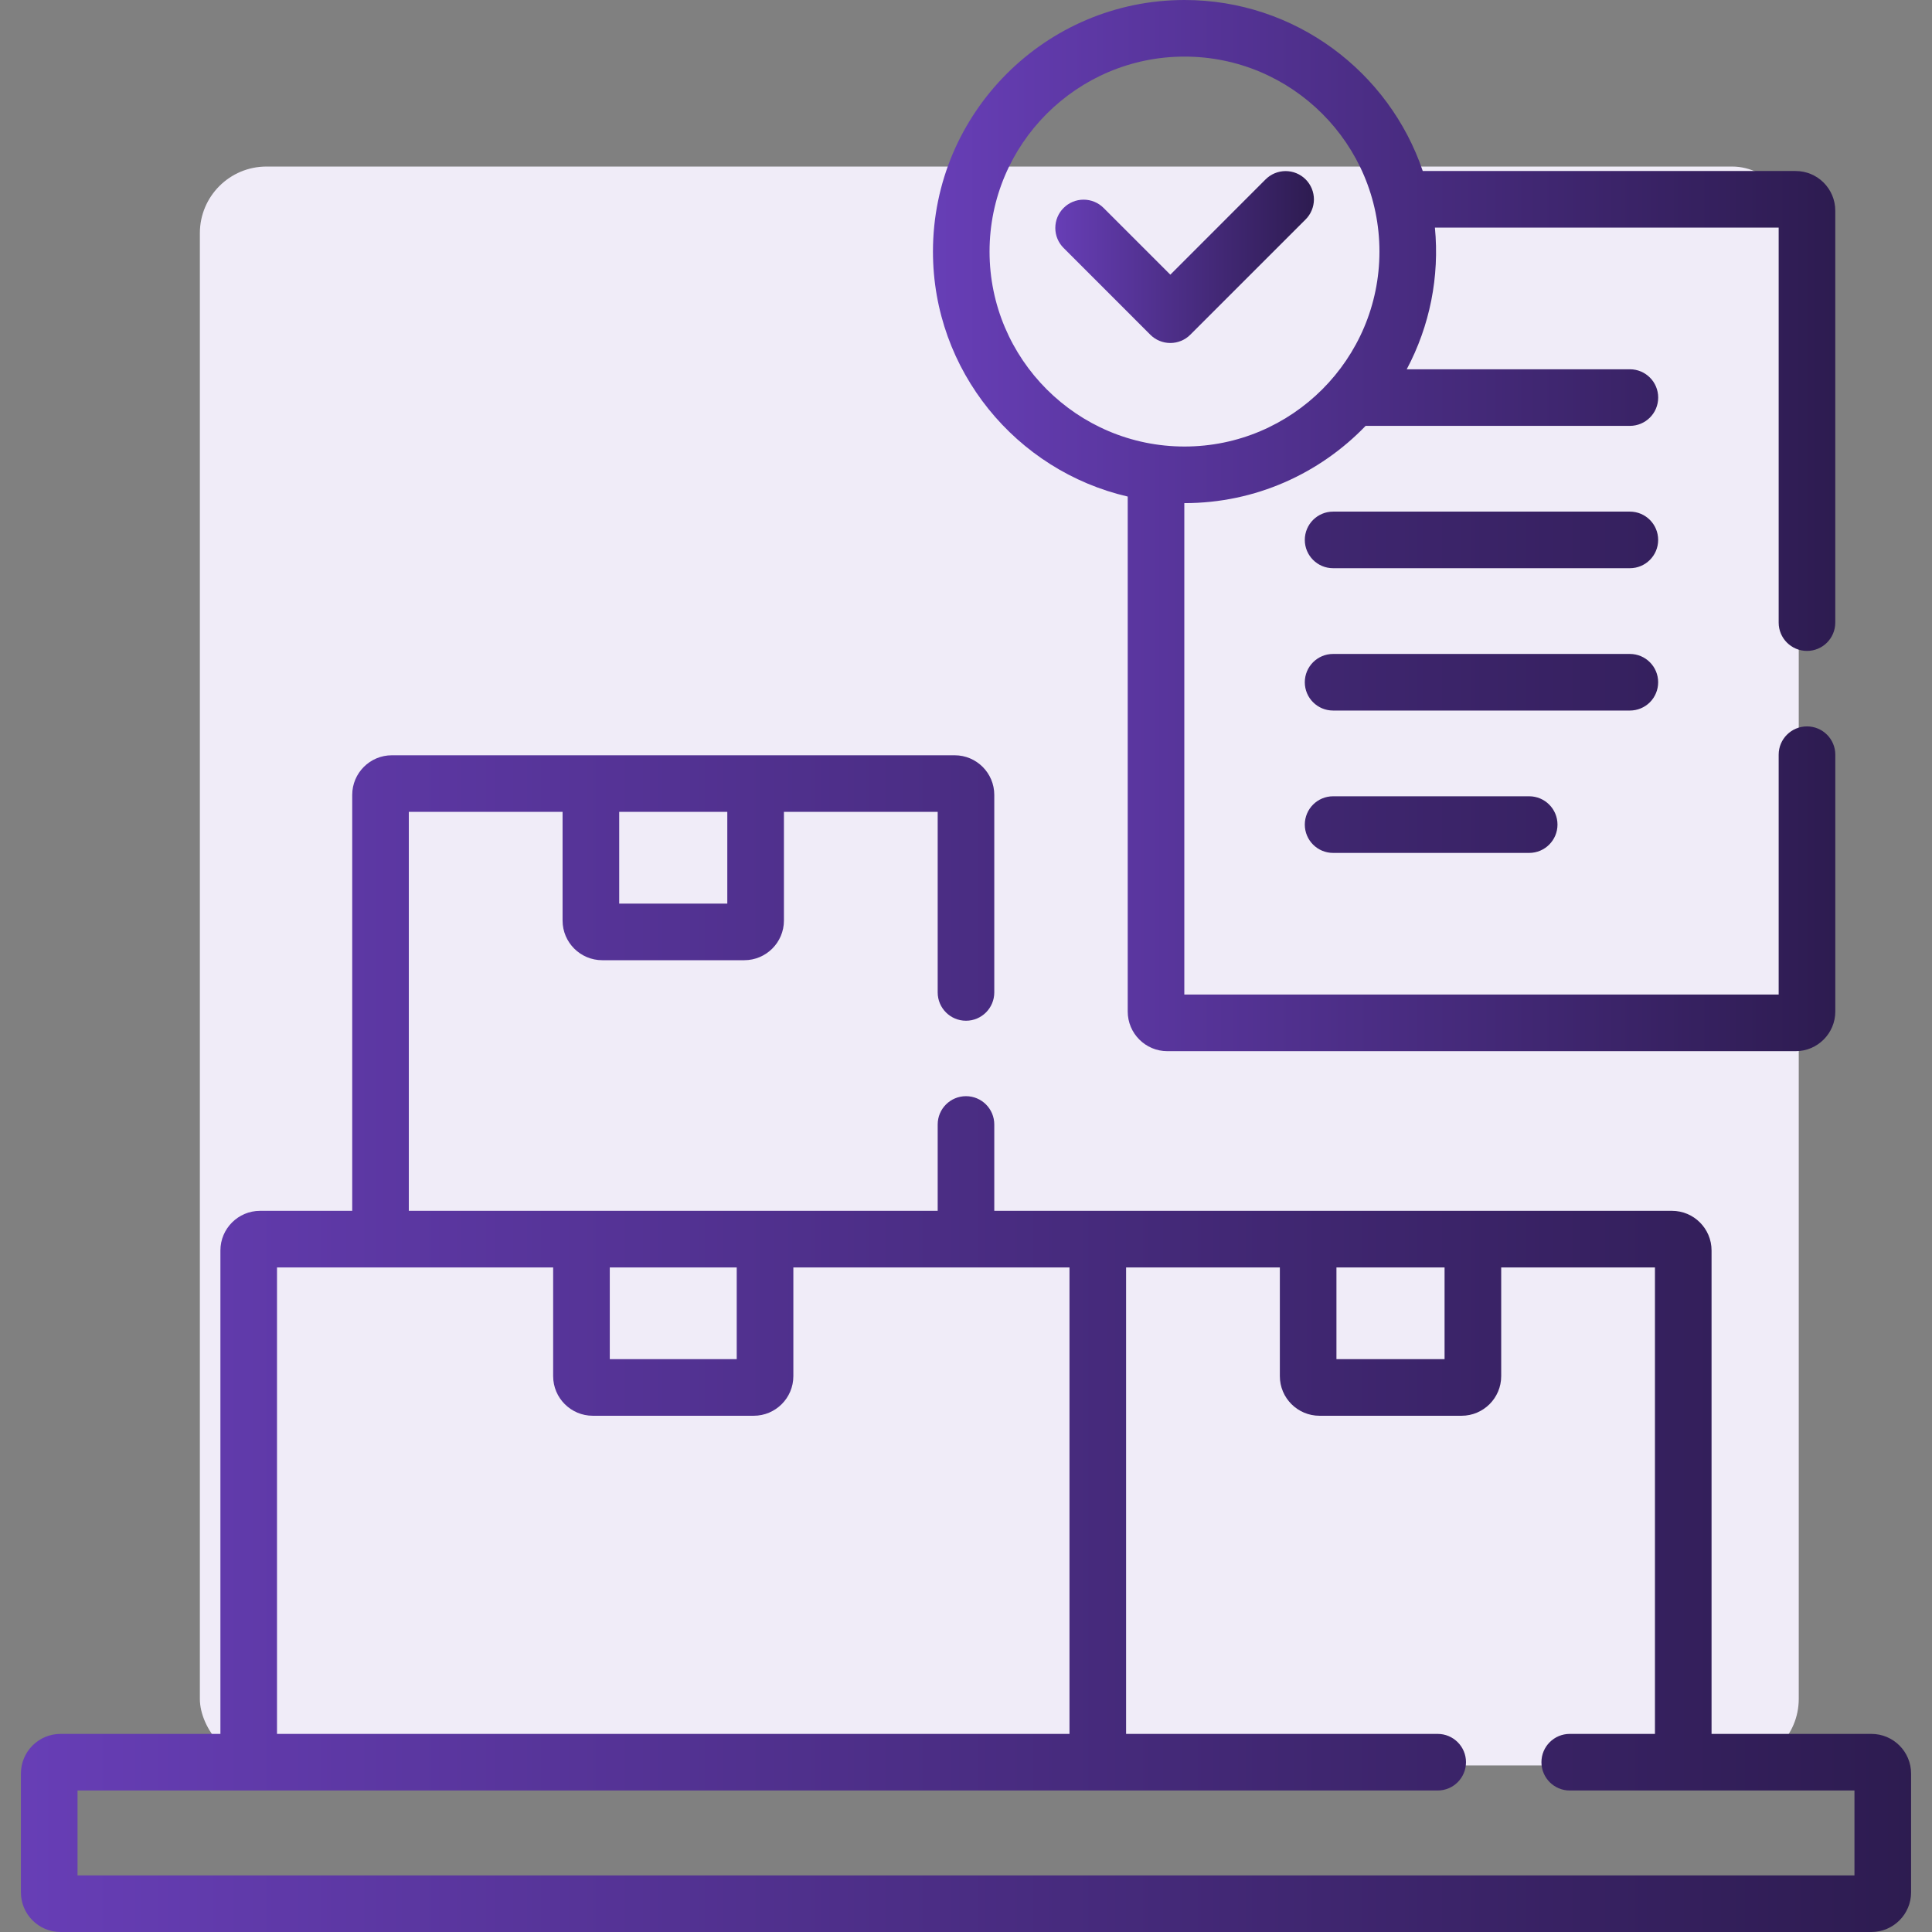 <svg width="58" height="58" viewBox="0 0 58 58" fill="none" xmlns="http://www.w3.org/2000/svg">
<rect x="0" y="0" width="58" height="58" fill="#808080" stroke="none"/>
<rect x="6" y="5" width="48" height="48" rx="2" fill="#F0ECF8"/>
<g clip-path="url(#clip0_1120_9467)">
<path d="M48.93 15.359H40.021C39.551 15.359 39.171 15.739 39.171 16.209C39.171 16.678 39.551 17.058 40.021 17.058H48.93C49.399 17.058 49.779 16.678 49.779 16.209C49.779 15.739 49.399 15.359 48.93 15.359ZM49.779 20.482C49.779 20.012 49.399 19.632 48.93 19.632H40.021C39.551 19.632 39.171 20.012 39.171 20.482C39.171 20.951 39.551 21.331 40.021 21.331H48.93C49.155 21.331 49.371 21.242 49.531 21.083C49.69 20.923 49.779 20.707 49.779 20.482ZM40.021 23.905C39.551 23.905 39.171 24.286 39.171 24.755C39.171 25.224 39.551 25.605 40.021 25.605H45.907C46.376 25.605 46.757 25.224 46.757 24.755C46.757 24.286 46.376 23.905 45.907 23.905H40.021ZM56.182 52.053H51.382V37.539C51.382 36.884 50.849 36.35 50.193 36.35H29.849V33.758C29.849 33.288 29.469 32.908 29 32.908C28.53 32.908 28.15 33.288 28.15 33.758V36.35H12.273V24.373H16.889V27.636C16.889 28.292 17.423 28.826 18.079 28.826H22.344C23 28.826 23.534 28.292 23.534 27.636V24.373H28.15V29.793C28.15 30.262 28.53 30.643 29 30.643C29.469 30.643 29.849 30.262 29.849 29.793V23.863C29.849 23.207 29.316 22.674 28.66 22.674H11.763C11.107 22.674 10.574 23.207 10.574 23.863V36.35H7.807C7.151 36.35 6.617 36.884 6.617 37.539V52.053H1.817C1.161 52.053 0.628 52.586 0.628 53.242V56.811C0.628 57.466 1.161 58 1.817 58H56.182C56.838 58 57.372 57.466 57.372 56.811V53.242C57.372 52.586 56.838 52.053 56.182 52.053ZM18.589 24.373H21.834V27.127H18.589V24.373ZM40.121 38.049H43.367V40.803H40.121V38.049ZM18.306 38.049H22.117V40.803H18.306V38.049ZM8.316 38.049H16.606V41.313C16.606 41.969 17.14 42.502 17.796 42.502H22.627C23.283 42.502 23.817 41.969 23.817 41.313V38.049H32.107V52.053H8.316V38.049ZM55.672 56.301H2.327V53.752H43.16C43.629 53.752 44.01 53.372 44.01 52.902C44.01 52.433 43.629 52.053 43.16 52.053H33.806V38.049H38.422V41.313C38.422 41.969 38.956 42.502 39.612 42.502H43.877C44.533 42.502 45.067 41.969 45.067 41.313V38.049H49.683V52.053H47.125C46.656 52.053 46.275 52.433 46.275 52.902C46.275 53.372 46.656 53.752 47.125 53.752H55.672V56.301Z" fill="url(#paint0_linear_1120_9467)"/>
<path d="M33.855 14.907V30.367C33.855 31.023 34.388 31.557 35.044 31.557H53.907C54.563 31.557 55.097 31.023 55.097 30.367V22.656C55.097 22.187 54.716 21.807 54.247 21.807C53.778 21.807 53.397 22.187 53.397 22.656V29.857H35.554V15.104L35.56 15.104C37.694 15.104 39.622 14.213 40.997 12.785H48.93C49.4 12.785 49.78 12.405 49.78 11.935C49.78 11.466 49.4 11.086 48.93 11.086H42.231C42.925 9.782 43.219 8.303 43.077 6.833H53.397V18.691C53.397 19.161 53.778 19.541 54.247 19.541C54.716 19.541 55.096 19.161 55.096 18.691V6.323C55.096 5.667 54.563 5.134 53.907 5.134H42.712C41.702 2.152 38.878 0 35.56 0C31.396 0 28.008 3.388 28.008 7.552C28.008 11.129 30.509 14.132 33.855 14.907ZM35.56 1.699C38.787 1.699 41.412 4.325 41.412 7.552C41.412 10.779 38.787 13.405 35.56 13.405C32.333 13.405 29.707 10.779 29.707 7.552C29.707 4.325 32.333 1.699 35.56 1.699Z" fill="url(#paint1_linear_1120_9467)"/>
<path d="M34.533 10.048C34.612 10.127 34.705 10.19 34.808 10.232C34.912 10.275 35.022 10.297 35.134 10.297C35.245 10.297 35.356 10.275 35.459 10.232C35.562 10.19 35.656 10.127 35.734 10.048L39.19 6.593C39.27 6.514 39.334 6.421 39.377 6.317C39.421 6.214 39.444 6.103 39.445 5.99C39.445 5.878 39.424 5.767 39.381 5.663C39.338 5.559 39.276 5.465 39.196 5.385C39.117 5.306 39.022 5.243 38.918 5.2C38.814 5.157 38.703 5.136 38.591 5.136C38.478 5.137 38.367 5.16 38.264 5.203C38.16 5.247 38.067 5.311 37.988 5.391L35.134 8.246L33.131 6.243C32.972 6.083 32.756 5.994 32.53 5.994C32.305 5.994 32.089 6.083 31.93 6.243C31.77 6.402 31.681 6.618 31.681 6.844C31.681 7.069 31.77 7.285 31.93 7.444L34.533 10.048Z" fill="url(#paint2_linear_1120_9467)"/>
</g>
<defs>
<linearGradient id="paint0_linear_1120_9467" x1="0.628" y1="36.679" x2="61.413" y2="36.679" gradientUnits="userSpaceOnUse">
<stop stop-color="#673EB6"/>
<stop offset="1" stop-color="#291949"/>
</linearGradient>
<linearGradient id="paint1_linear_1120_9467" x1="28.008" y1="15.778" x2="57.026" y2="15.778" gradientUnits="userSpaceOnUse">
<stop stop-color="#673EB6"/>
<stop offset="1" stop-color="#291949"/>
</linearGradient>
<linearGradient id="paint2_linear_1120_9467" x1="31.681" y1="7.716" x2="39.998" y2="7.716" gradientUnits="userSpaceOnUse">
<stop stop-color="#673EB6"/>
<stop offset="1" stop-color="#291949"/>
</linearGradient>
<clipPath id="clip0_1120_9467">
<rect width="58" height="58" fill="white"/>
</clipPath>
</defs>
</svg>
